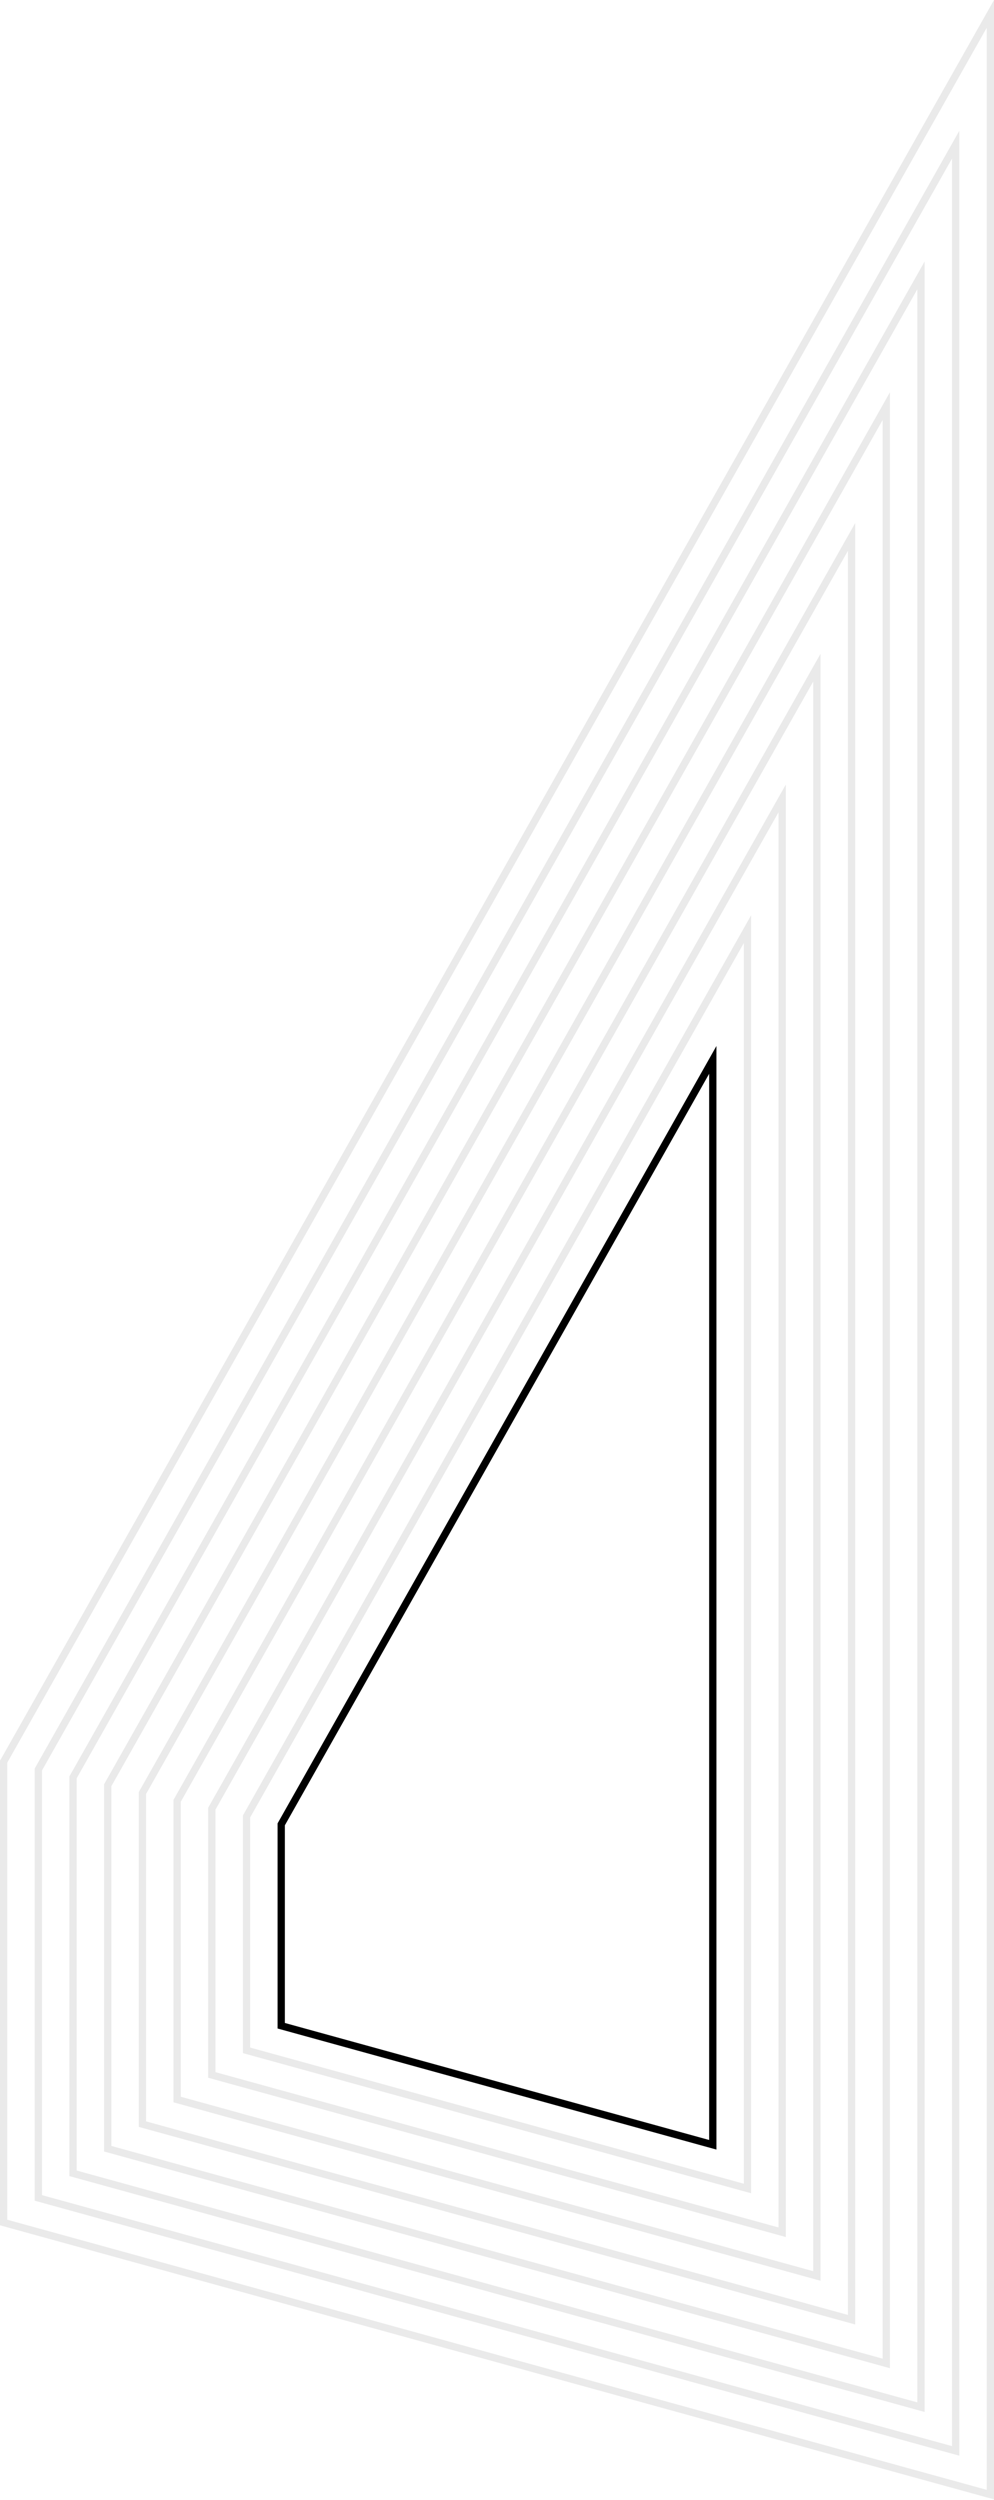 <svg width="275" height="691" viewBox="0 0 275 691" fill="none" xmlns="http://www.w3.org/2000/svg">
<path d="M198.209 289.118V594.161L76.793 560.697V504L198.209 289.119V289.118ZM196.192 296.801L78.81 504.532V559.165L196.192 591.51V296.8V296.801Z" fill="black"/>
<path d="M207.808 252.981V606.24L67.192 567.499V501.832L207.808 252.979V252.981ZM205.791 260.664L69.206 502.369V565.959L205.791 603.6V260.665V260.664Z" fill="#EAEAEA"/>
<path d="M217.406 216.843V618.338L57.588 574.306V499.676L217.406 216.843ZM215.39 224.526L59.612 500.203V572.756L215.39 615.689V224.527V224.526Z" fill="#EAEAEA"/>
<path d="M227.005 180.702V630.424L47.994 581.095V497.508L227.005 180.701V180.702ZM224.989 188.384L50.011 498.033V579.554L224.989 627.774V188.384V188.384Z" fill="#EAEAEA"/>
<path d="M236.605 144.564V642.515L38.394 587.892V495.342L236.605 144.562V144.564ZM234.588 152.247L40.41 495.876V586.362L234.588 639.866V152.248V152.247Z" fill="#EAEAEA"/>
<path d="M246.204 108.423V654.593L28.8 594.695V493.175L246.204 108.422V108.423ZM244.187 116.106L30.816 493.709V593.155L244.187 651.951V116.107V116.106Z" fill="#EAEAEA"/>
<path d="M255.803 72.279V666.686L19.198 601.494V491.014L255.803 72.28V72.279ZM253.786 79.962L21.213 491.537V599.952L253.786 664.035V79.962V79.962Z" fill="#EAEAEA"/>
<path d="M265.401 36.143V678.776L9.594 608.291V488.838L265.401 36.143V36.143ZM263.384 43.826L11.618 489.374V606.749L263.384 676.126V43.826V43.826Z" fill="#EAEAEA"/>
<path d="M275 0.001V690.853L3.05176e-05 615.091V486.671L275 0V0.001ZM272.986 7.683L2.017 487.204V613.55L272.986 688.211V7.683Z" fill="#EAEAEA"/>
</svg>
